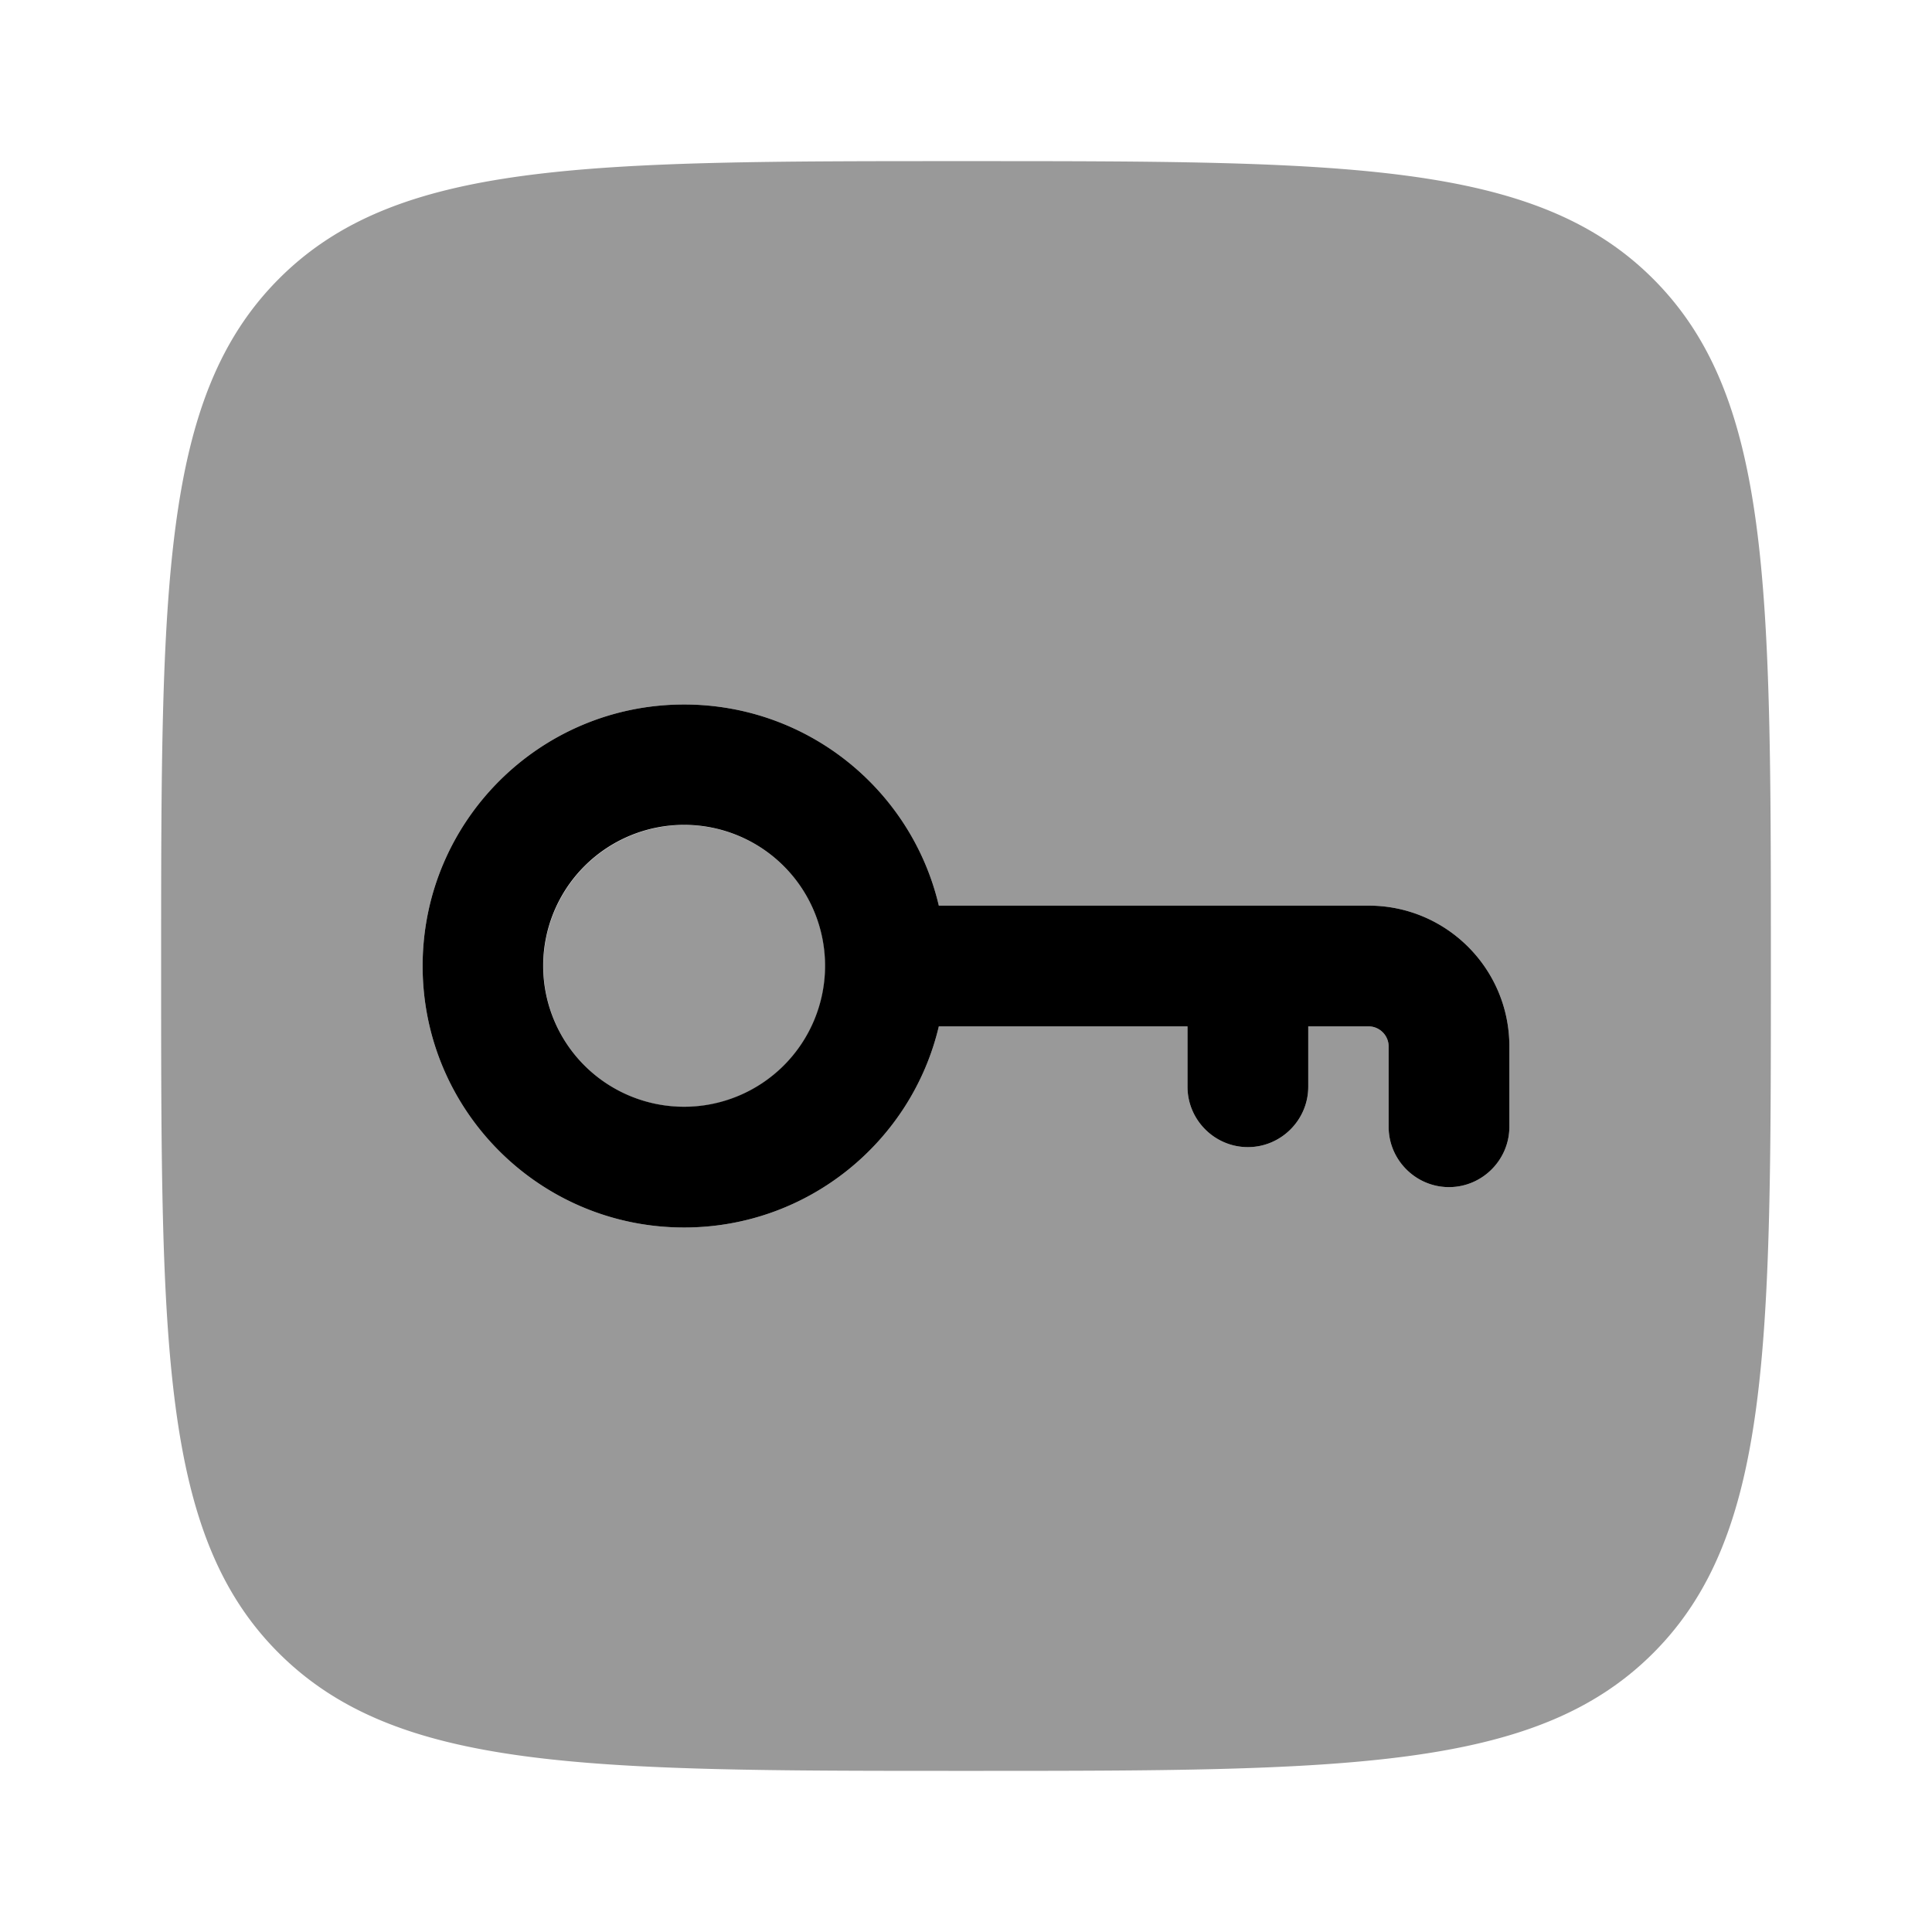 <svg xmlns="http://www.w3.org/2000/svg" viewBox="0 0 512 512"><!--!Font Awesome Pro 6.6.0 by @fontawesome - https://fontawesome.com License - https://fontawesome.com/license (Commercial License) Copyright 2024 Fonticons, Inc.--><path class="fa-secondary" opacity=".4" d="M42.7 256c0-100.6 0-150.8 31.2-182.1S155.4 42.7 256 42.7s150.9 0 182.1 31.2c31.2 31.2 31.2 81.3 31.2 181.3l0 .8c0 100.6 0 150.9-31.2 182.1s-81.5 31.2-182.1 31.2s-150.8 0-182.1-31.2S42.7 356.6 42.7 256zm69.3 0c0 38.3 31 69.3 69.3 69.3c32.8 0 60.3-22.8 67.5-53.3l65.9 0 0 16c0 8.8 7.2 16 16 16s16-7.2 16-16l0-16 16 0c2.9 0 5.3 2.4 5.3 5.3l0 21.3c0 8.8 7.2 16 16 16s16-7.2 16-16l0-21.3c0-20.6-16.7-37.3-37.3-37.3l-113.9 0c-7.2-30.6-34.7-53.3-67.5-53.3c-38.3 0-69.3 31-69.3 69.3zm106.7 0A37.3 37.3 0 1 1 144 256a37.3 37.3 0 1 1 74.7 0z"/><path class="fa-primary" d="M248.8 240c-7.2-30.6-34.7-53.3-67.5-53.3c-38.3 0-69.3 31-69.3 69.3s31 69.3 69.3 69.3c32.8 0 60.3-22.8 67.5-53.3l65.9 0 0 16c0 8.8 7.2 16 16 16s16-7.2 16-16l0-16 16 0c2.9 0 5.3 2.4 5.3 5.3l0 21.3c0 8.8 7.2 16 16 16s16-7.2 16-16l0-21.3c0-20.6-16.7-37.3-37.3-37.3l-113.9 0zm-67.5 53.3a37.3 37.3 0 1 1 0-74.7 37.3 37.3 0 1 1 0 74.7z"/></svg>